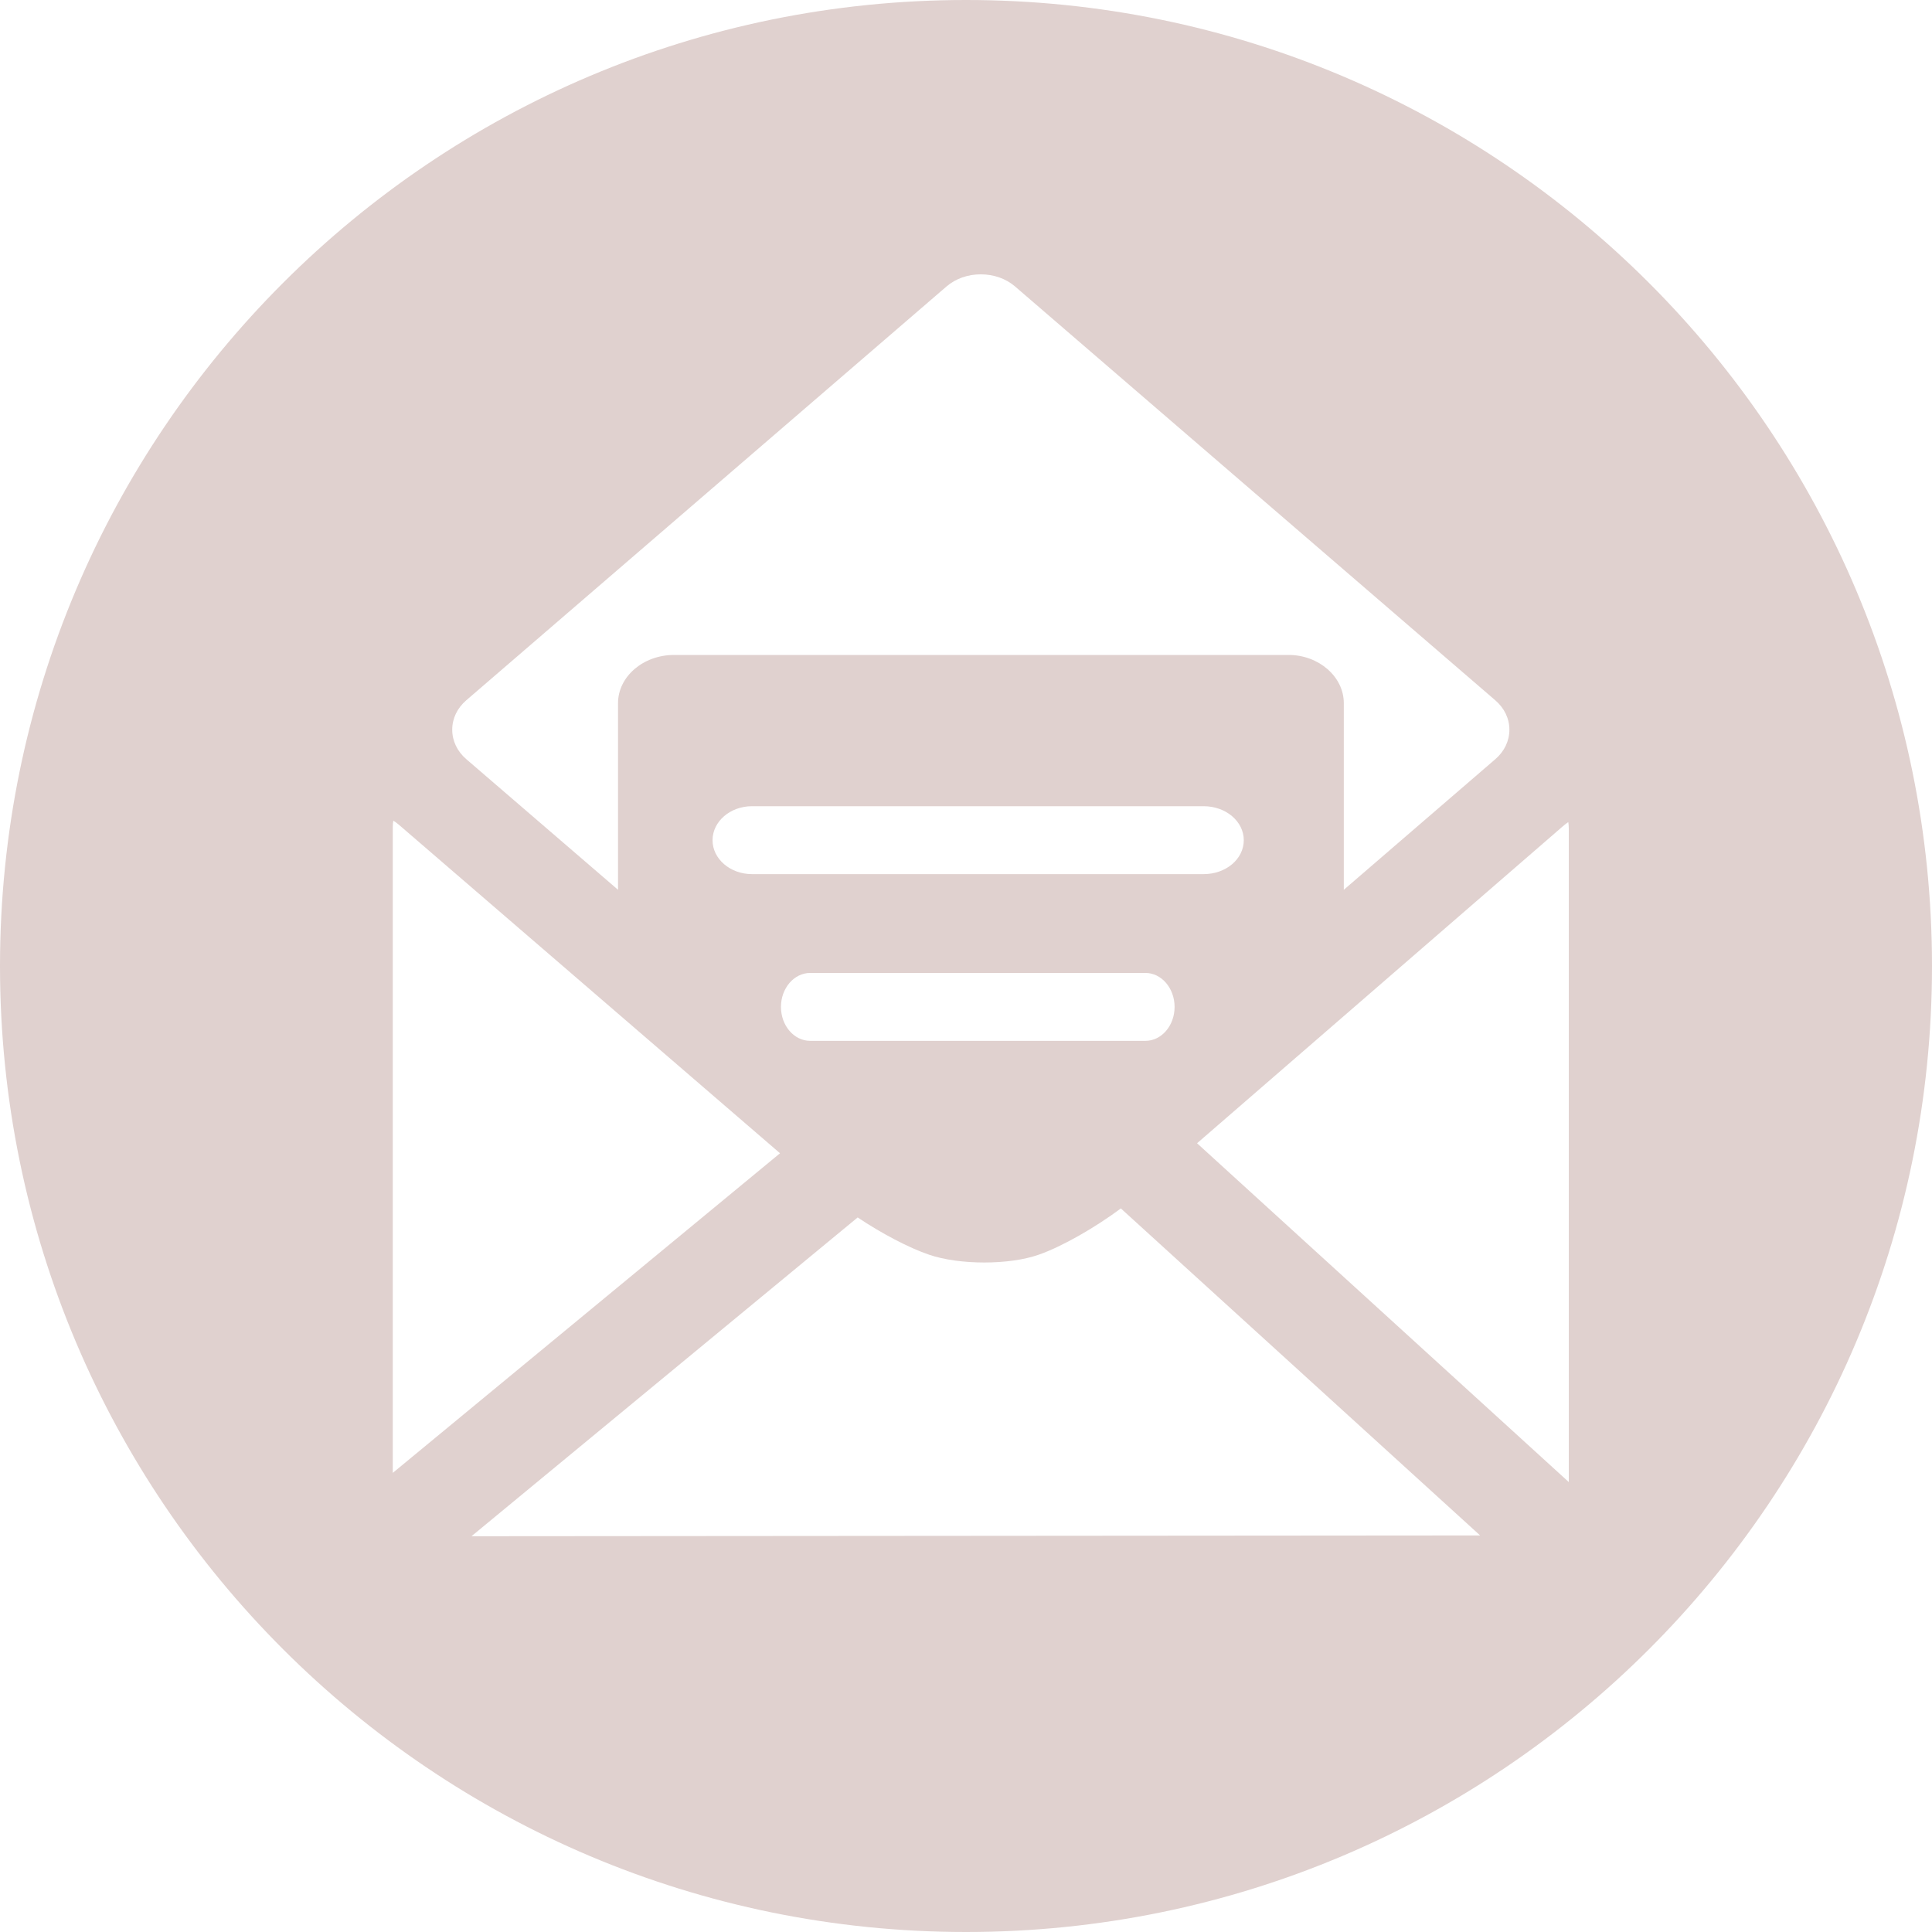 <?xml version="1.0" encoding="utf-8"?>
<!-- Generator: Adobe Illustrator 16.0.0, SVG Export Plug-In . SVG Version: 6.00 Build 0)  -->
<!DOCTYPE svg PUBLIC "-//W3C//DTD SVG 1.1//EN" "http://www.w3.org/Graphics/SVG/1.1/DTD/svg11.dtd">
<svg version="1.1" id="Layer_1" xmlns="http://www.w3.org/2000/svg" xmlns:xlink="http://www.w3.org/1999/xlink" x="0px" y="0px"
	 width="27px" height="27px" viewBox="0 0 27 27" enable-background="new 0 0 27 27" xml:space="preserve">
<path fill="#E0D1CF" d="M21.924,20.712l-5.195-4.735l5.109-4.427c0.031-0.028,0.059-0.047,0.079-0.061
	c0.004,0.024,0.007,0.054,0.007,0.091V20.712z M21.094,10.198c0,0.156-0.07,0.303-0.197,0.412l-2.117,1.825V9.827
	c0-0.371-0.352-0.674-0.771-0.674H9.42c-0.431,0-0.783,0.303-0.783,0.674v2.608l-2.12-1.825C6.39,10.501,6.32,10.354,6.32,10.198
	c0-0.157,0.07-0.303,0.197-0.412l6.71-5.782c0.128-0.11,0.298-0.17,0.479-0.17s0.353,0.06,0.479,0.169l6.711,5.783
	C21.023,9.895,21.094,10.041,21.094,10.198 M5.578,11.529l5.323,4.588l-5.412,4.467v-9.023c0-0.039,0.003-0.069,0.008-0.092
	C5.519,11.482,5.547,11.502,5.578,11.529 M10.509,12.216c-0.304,0-0.551-0.212-0.551-0.474c0-0.262,0.247-0.475,0.551-0.475h6.312
	c0.312,0,0.561,0.213,0.561,0.475c0,0.262-0.247,0.474-0.561,0.474H10.509z M16.415,14.072c0,0.262-0.183,0.474-0.407,0.474h-4.685
	c-0.226,0-0.409-0.212-0.409-0.474c0-0.262,0.183-0.475,0.409-0.475h4.685C16.232,13.597,16.415,13.81,16.415,14.072 M6.589,21.469
	l5.397-4.455c0.33,0.221,0.713,0.424,0.999,0.521c0.424,0.145,1.123,0.145,1.533-0.001c0.325-0.113,0.789-0.38,1.146-0.646
	l5.021,4.57L6.589,21.469L6.589,21.469z M27,13.501C27,6.046,20.957,0,13.501,0S0,6.046,0,13.501C0,20.958,6.045,27,13.501,27
	S27,20.958,27,13.501"/>
<rect fill="none" width="27" height="27"/>
</svg>
